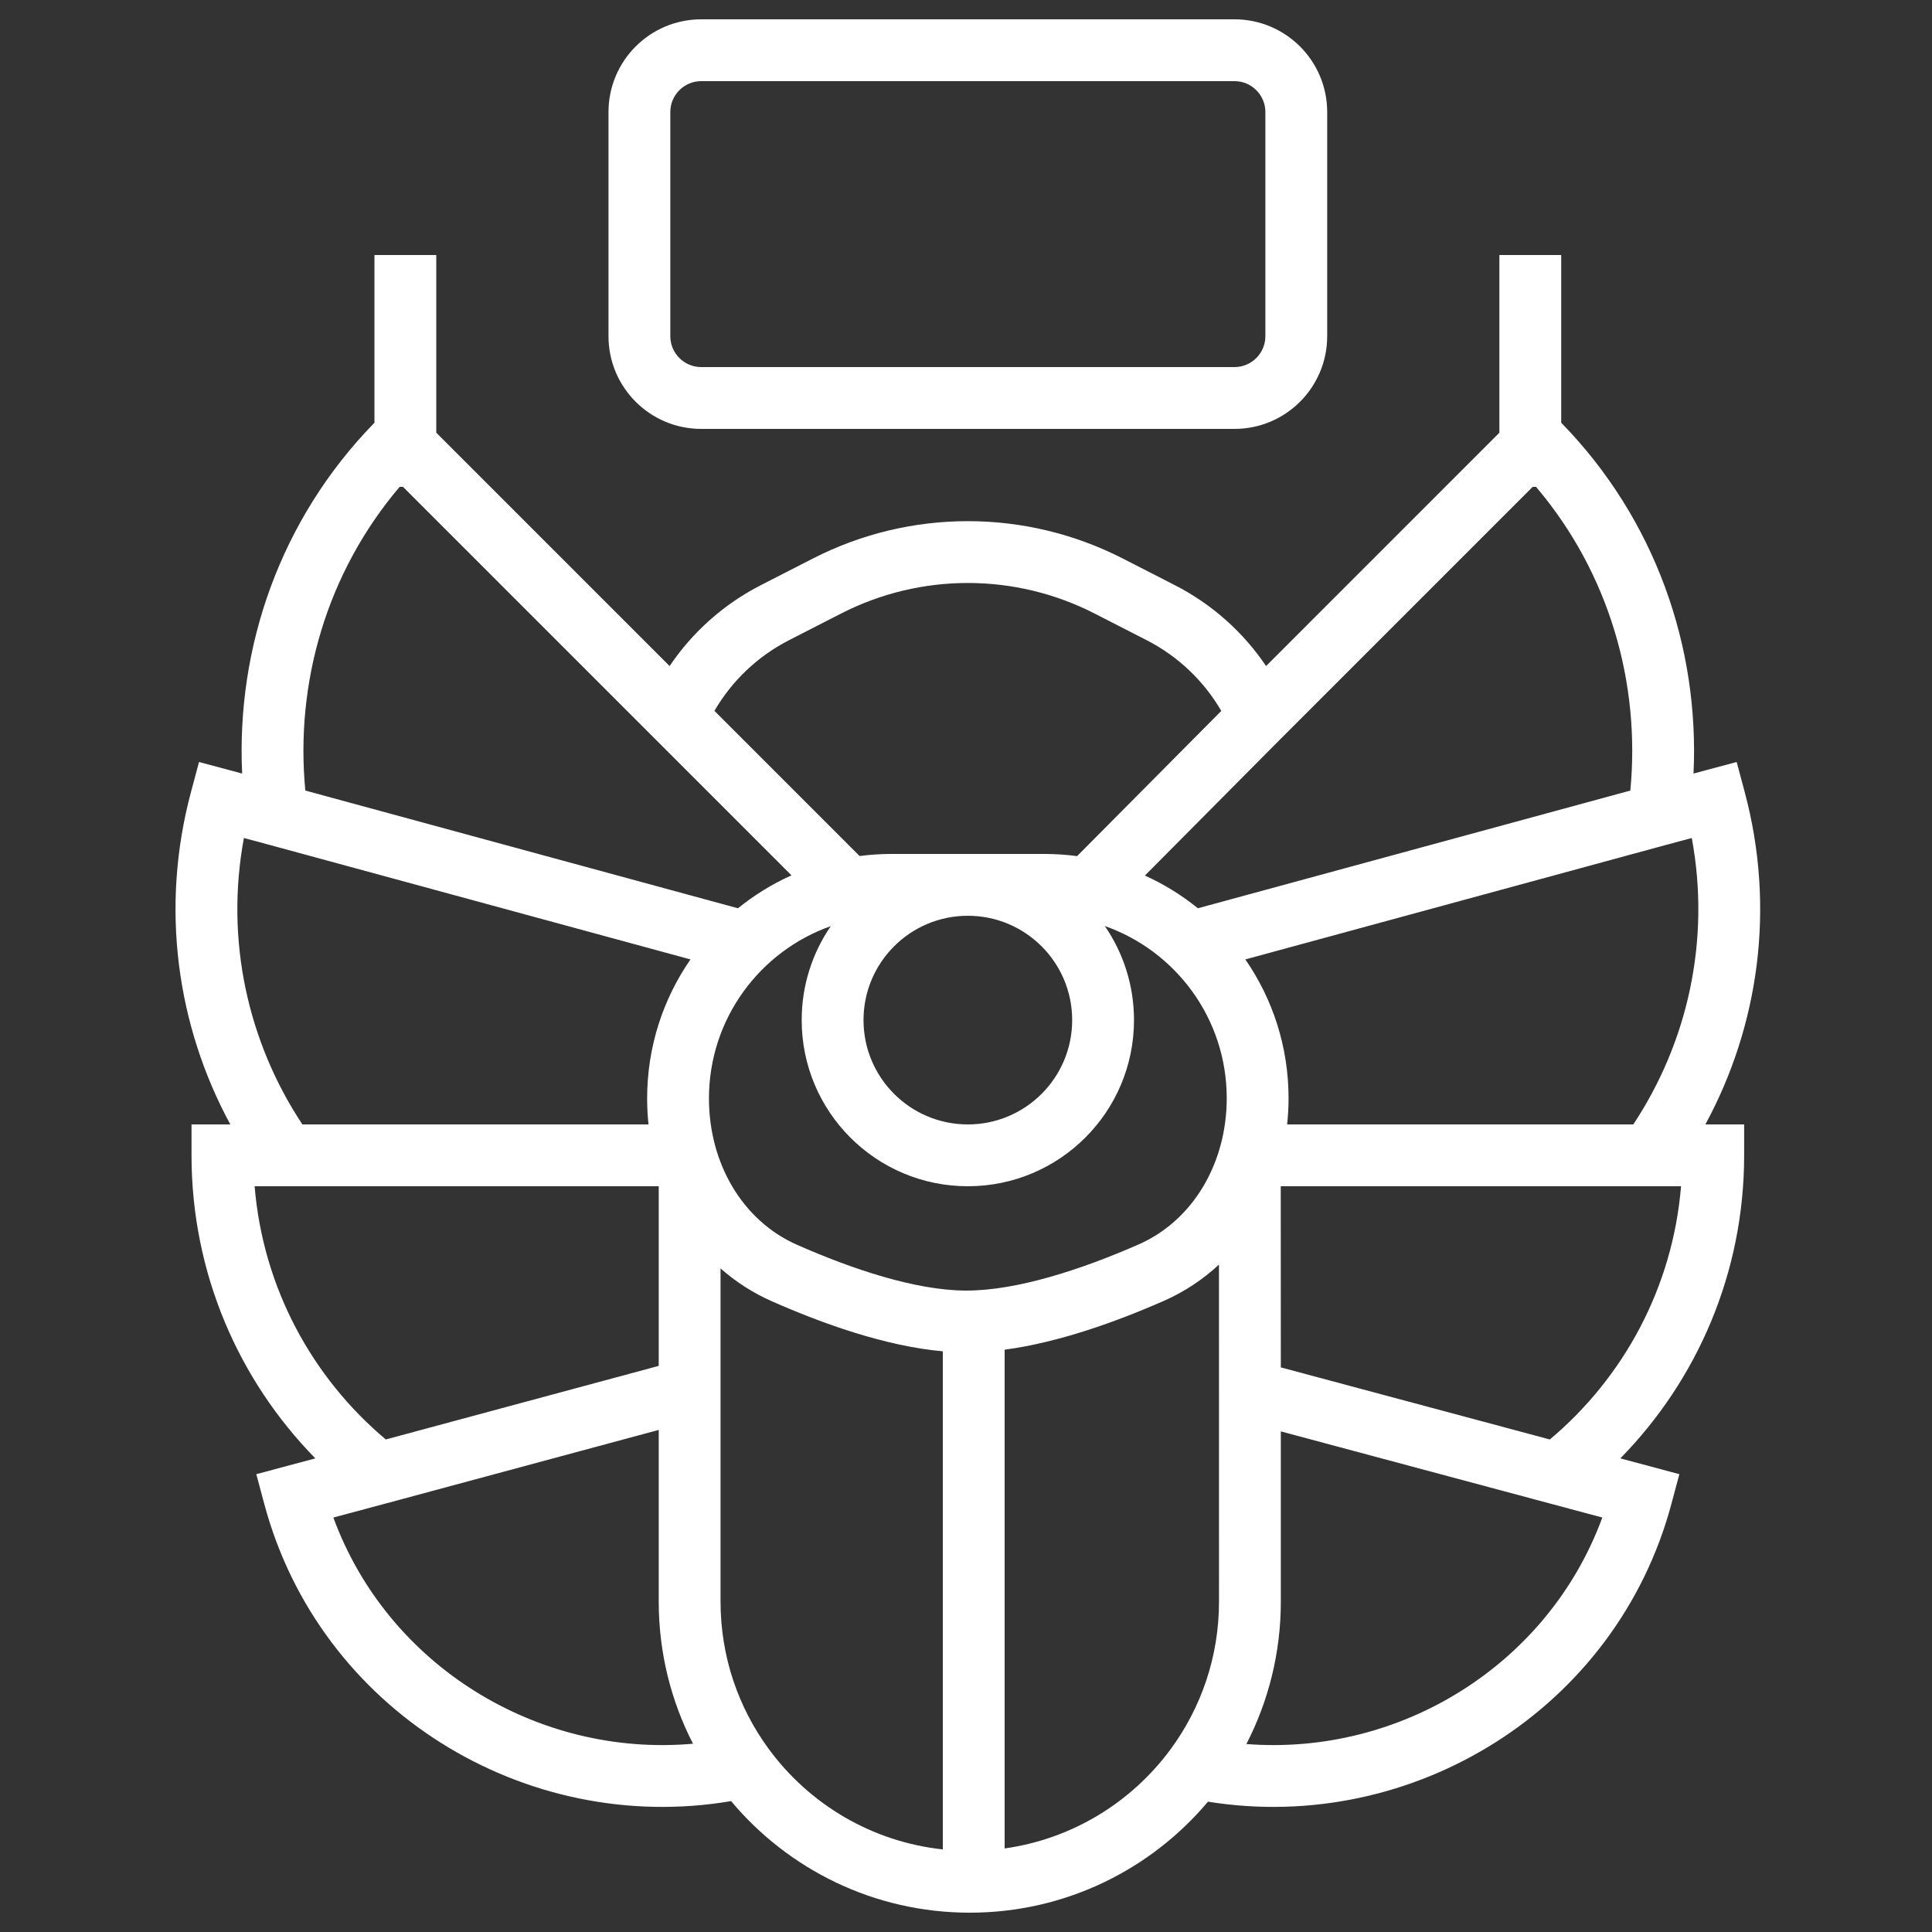 <svg width="500" height="500" viewBox="0 0 500 500" fill="none" xmlns="http://www.w3.org/2000/svg">
<rect x="0" y="0" width="500" height="500" fill="#333333" stroke="none"/>
<path fill-rule="evenodd" clip-rule="evenodd" d="M157.477 29C157.477 15.745 168.222 5 181.477 5H319.477C332.731 5 343.477 15.745 343.477 29V87C343.477 100.255 332.731 111 319.477 111H181.477C168.222 111 157.477 100.255 157.477 87V29ZM181.477 21C177.058 21 173.477 24.582 173.477 29V87C173.477 91.418 177.058 95 181.477 95H319.477C323.895 95 327.477 91.418 327.477 87V29C327.477 24.582 323.895 21 319.477 21H181.477Z" fill="white"/>
<path fill-rule="evenodd" clip-rule="evenodd" d="M96.906 109.402L96.906 66H112.906L112.906 111.983L173.293 172.37C179.162 163.67 187.208 156.405 196.904 151.441L210.372 144.545C235.554 131.652 265.399 131.652 290.581 144.545L304.049 151.441C313.745 156.405 321.79 163.669 327.659 172.368L388.039 111.987V66H404.039V109.398C428.501 134.459 439.829 167.586 438.281 200.194L449.446 197.202L451.517 204.929C459.59 235.06 455.129 265.6 441.346 291H451.383V299C451.383 329.54 439.153 357.227 419.343 377.424L434.618 381.517L432.548 389.244C418.331 442.303 365.636 474.807 312.623 466.271C297.866 483.824 275.726 495 250.977 495C226.159 495 203.964 483.762 189.208 466.125C135.897 475.167 82.697 442.597 68.401 389.244L66.331 381.517L81.606 377.424C61.797 357.227 49.566 329.54 49.566 299L49.566 291H59.607C45.825 265.6 41.363 235.06 49.437 204.929L51.507 197.202L62.668 200.193C61.12 167.587 72.448 134.462 96.906 109.402ZM103.42 126C84.467 148.334 76.363 176.839 79.019 204.595L190.982 235.059C195.188 231.657 199.839 228.783 204.833 226.538L104.296 126H103.42ZM222.462 221.539C225.178 221.183 227.946 221 230.753 221H270.269C273.144 221 275.974 221.192 278.747 221.564L316.069 183.985C311.598 176.3 304.97 169.887 296.757 165.683L283.289 158.787C262.686 148.239 238.267 148.238 217.664 158.787L204.196 165.683C195.989 169.885 189.364 176.291 184.893 183.97L222.462 221.539ZM331.47 191.183L296.302 226.593C301.245 228.83 305.849 231.685 310.015 235.058L421.93 204.597C424.587 176.84 416.483 148.335 397.529 126H396.654L331.49 191.164L331.47 191.183ZM431.299 218.629L322.292 248.298C329.345 258.497 333.477 270.87 333.477 284.208C333.477 286.482 333.354 288.75 333.111 291H422.699C436.748 269.78 442.756 243.397 437.831 216.879L431.33 218.621L431.299 218.629ZM435.054 307H331.458L331.477 353.88L401.1 372.536C420.158 356.523 432.889 333.26 435.054 307ZM331.477 370.445V414.5C331.477 427.774 328.258 440.31 322.561 451.356C362.506 454.459 400.732 430.755 414.676 392.738L331.477 370.445ZM315.469 327.278C311.317 331.131 306.476 334.364 300.977 336.768C289.021 341.997 274.14 347.413 260 349.301V478.374C277.545 475.919 292.83 466.408 302.898 452.776C310.805 442.07 315.477 428.842 315.477 414.5L315.469 327.278ZM244 478.627V349.719C229.02 348.38 212.742 342.492 199.854 336.813C194.836 334.601 190.369 331.701 186.477 328.268V414.5C186.477 428.769 191.1 441.934 198.933 452.61C209.388 466.86 225.527 476.642 244 478.627ZM167.835 291C167.597 288.772 167.477 286.527 167.477 284.276C167.477 270.908 171.621 258.511 178.694 248.297L69.65 218.628L69.62 218.62L63.122 216.879C58.197 243.397 64.206 269.78 78.254 291H167.835ZM65.895 307C68.06 333.257 80.788 356.518 99.844 372.531L170.477 353.491V307H65.895ZM170.477 370.062L100.066 389.042L86.273 392.738C100.33 431.061 139.06 454.839 179.351 451.276C173.679 440.249 170.477 427.742 170.477 414.5V370.062ZM215.008 239.683C210.257 246.599 207.477 254.975 207.477 264C207.477 287.748 226.728 307 250.477 307C274.225 307 293.477 287.748 293.477 264C293.477 254.965 290.69 246.581 285.929 239.66C304.304 246.119 317.477 263.625 317.477 284.208C317.477 300.908 308.87 315.854 294.566 322.109C279.992 328.482 263.142 334.08 249.804 333.999C236.832 333.92 220.506 328.429 206.306 322.171C192.044 315.886 183.477 300.952 183.477 284.276C183.477 263.692 196.638 246.168 215.008 239.683ZM250.477 237C235.565 237 223.477 249.088 223.477 264C223.477 278.912 235.565 291 250.477 291C265.388 291 277.477 278.912 277.477 264C277.477 249.088 265.388 237 250.477 237Z" fill="white"/>
</svg>

